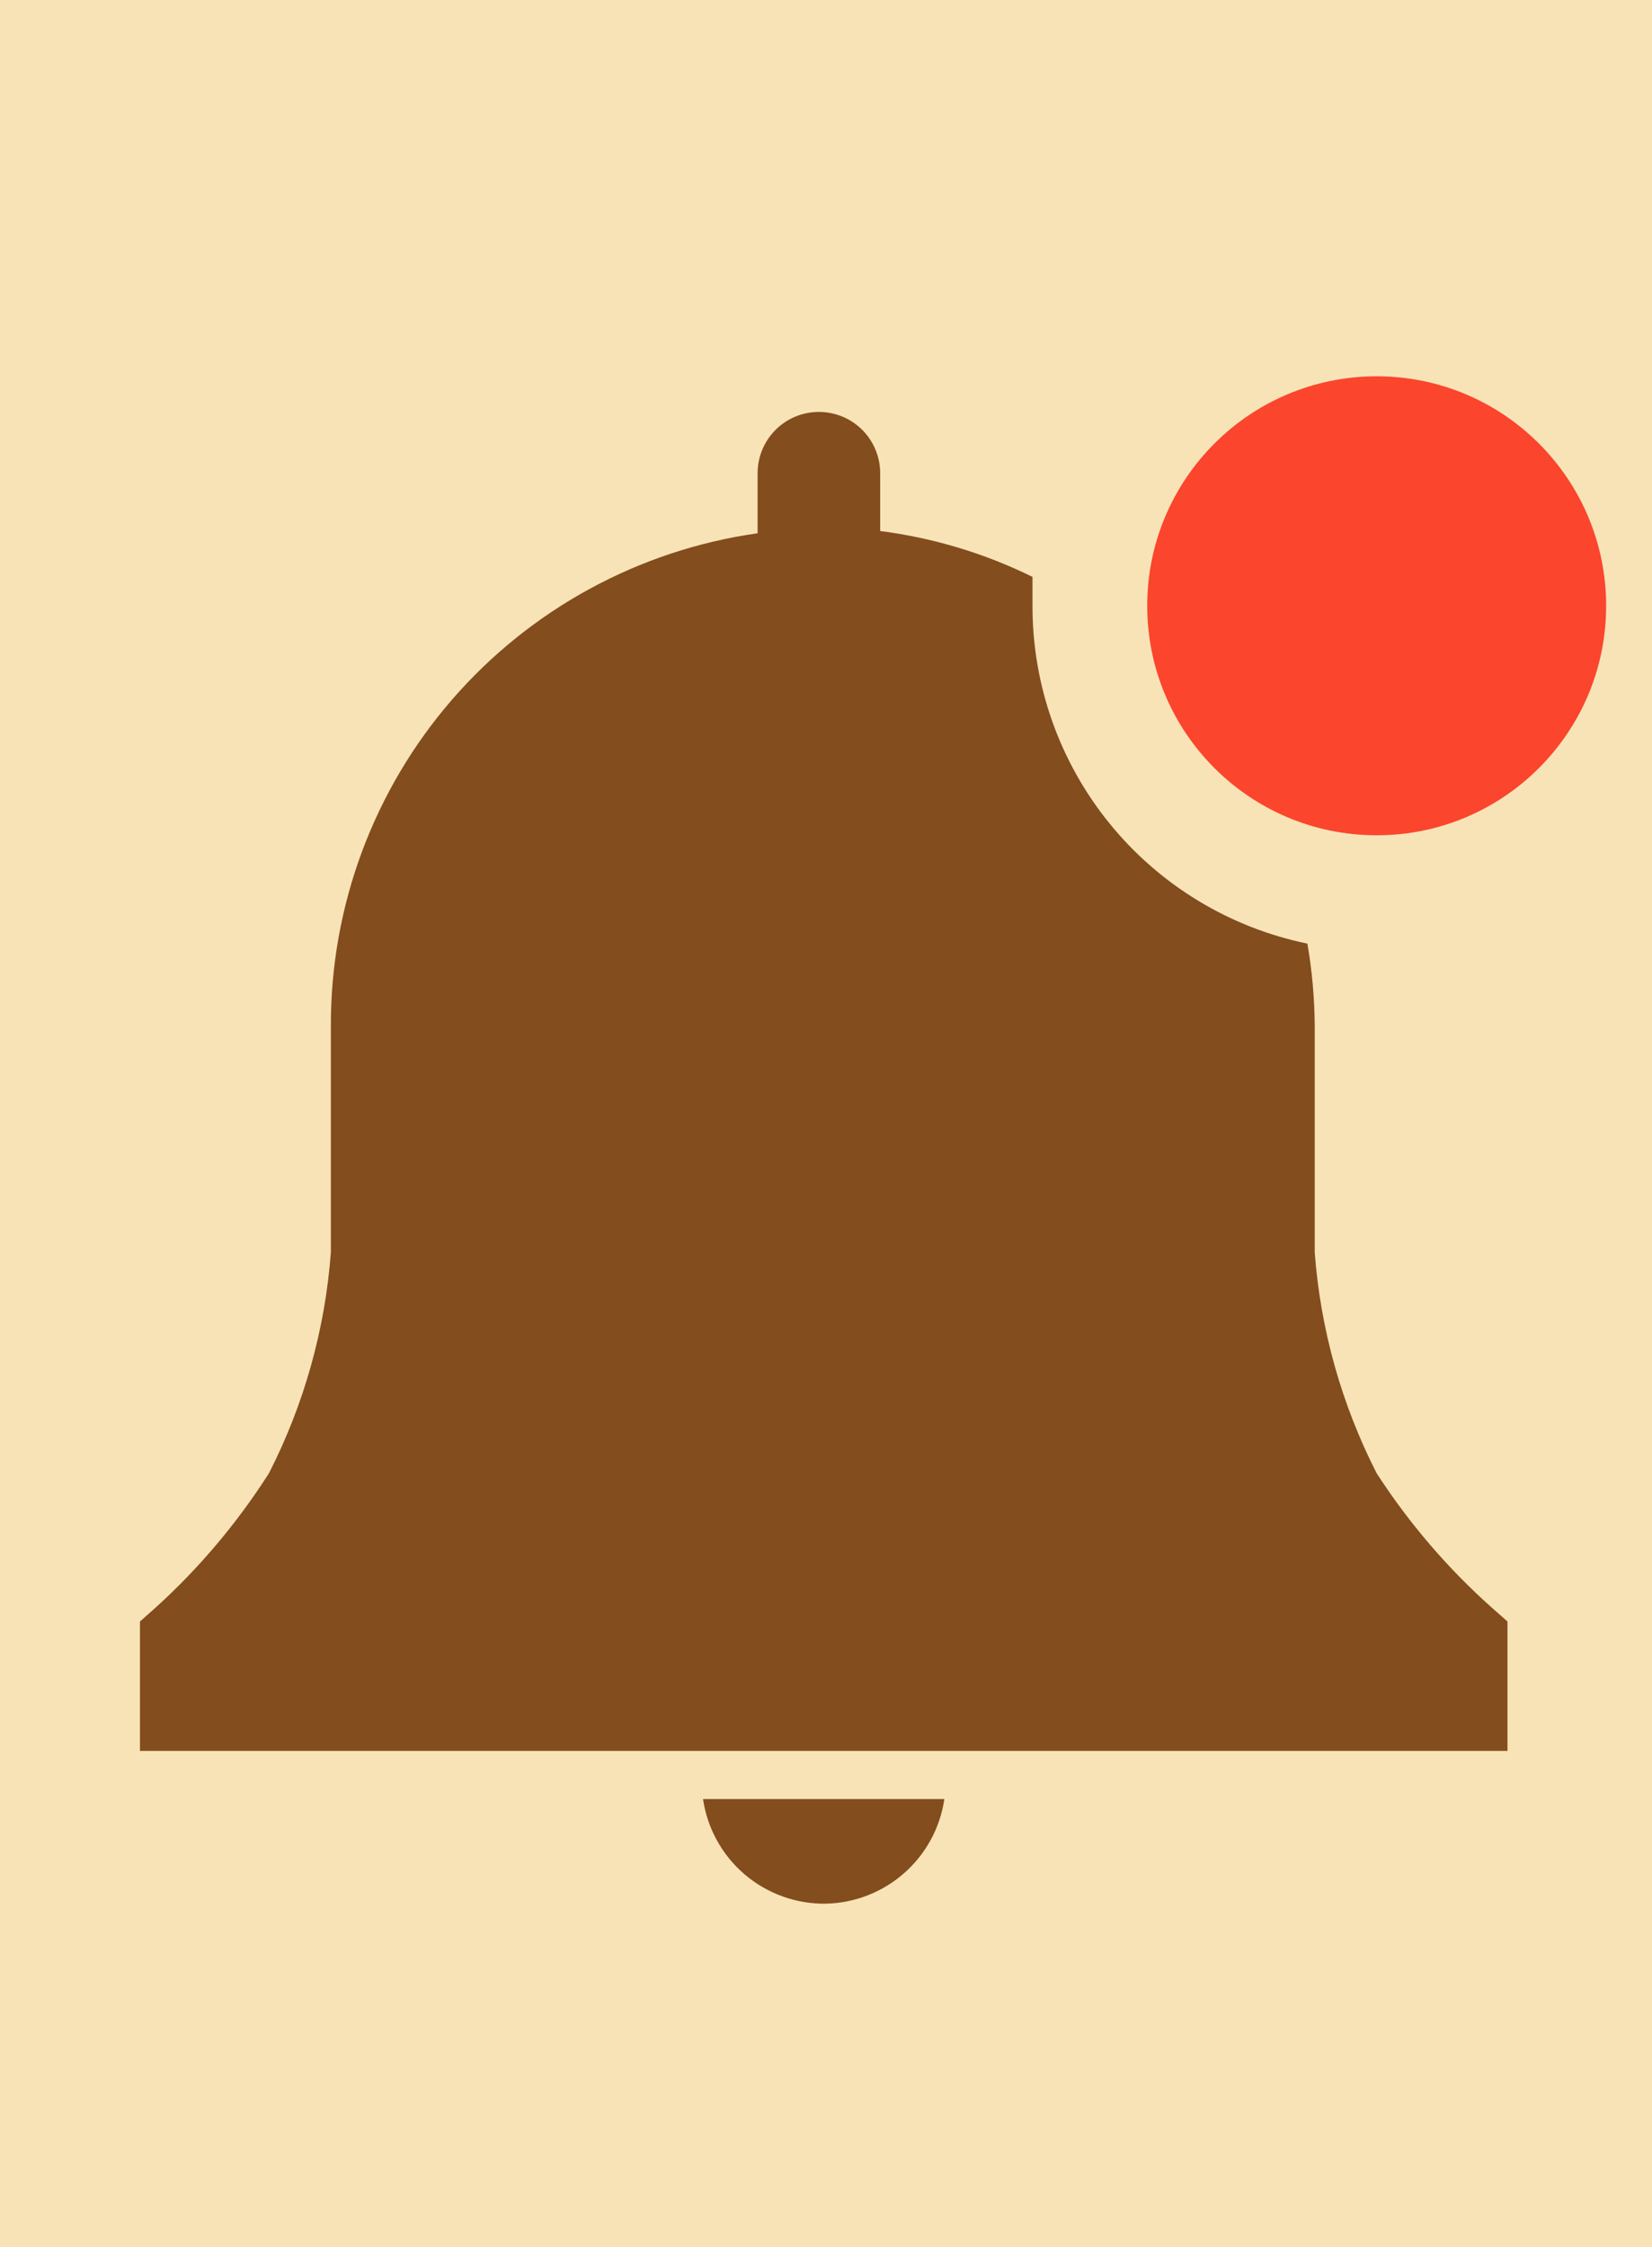 <svg width="25" height="34" viewBox="0 0 25 34" fill="none" xmlns="http://www.w3.org/2000/svg">
<rect width="25" height="34" fill="#F8E3B6"/>
<path d="M12.5 28.805C12.937 28.795 13.357 28.631 13.685 28.341C14.013 28.051 14.228 27.655 14.291 27.222H10.639C10.704 27.667 10.929 28.073 11.271 28.364C11.614 28.655 12.05 28.812 12.5 28.805Z" fill="#834D1E"/>
<path d="M22.813 24.535L22.576 24.326C21.907 23.73 21.32 23.045 20.833 22.292C20.302 21.252 19.983 20.116 19.896 18.951V15.521C19.893 15.104 19.856 14.688 19.785 14.278C18.608 14.036 17.552 13.395 16.794 12.464C16.036 11.532 15.623 10.368 15.625 9.167V8.729C14.9 8.372 14.121 8.138 13.32 8.035V7.16C13.32 6.914 13.222 6.678 13.048 6.504C12.874 6.33 12.638 6.233 12.393 6.233C12.147 6.233 11.911 6.33 11.737 6.504C11.563 6.678 11.465 6.914 11.465 7.16V8.069C9.671 8.323 8.028 9.217 6.841 10.586C5.654 11.956 5.003 13.709 5.007 15.521V18.951C4.92 20.116 4.601 21.252 4.07 22.292C3.591 23.043 3.014 23.728 2.354 24.326L2.118 24.535V26.493H22.813V24.535Z" fill="#834D1E"/>
<path d="M20.834 12.639C22.751 12.639 24.306 11.084 24.306 9.167C24.306 7.249 22.751 5.694 20.834 5.694C18.916 5.694 17.361 7.249 17.361 9.167C17.361 11.084 18.916 12.639 20.834 12.639Z" fill="#FB452D"/>
</svg>
